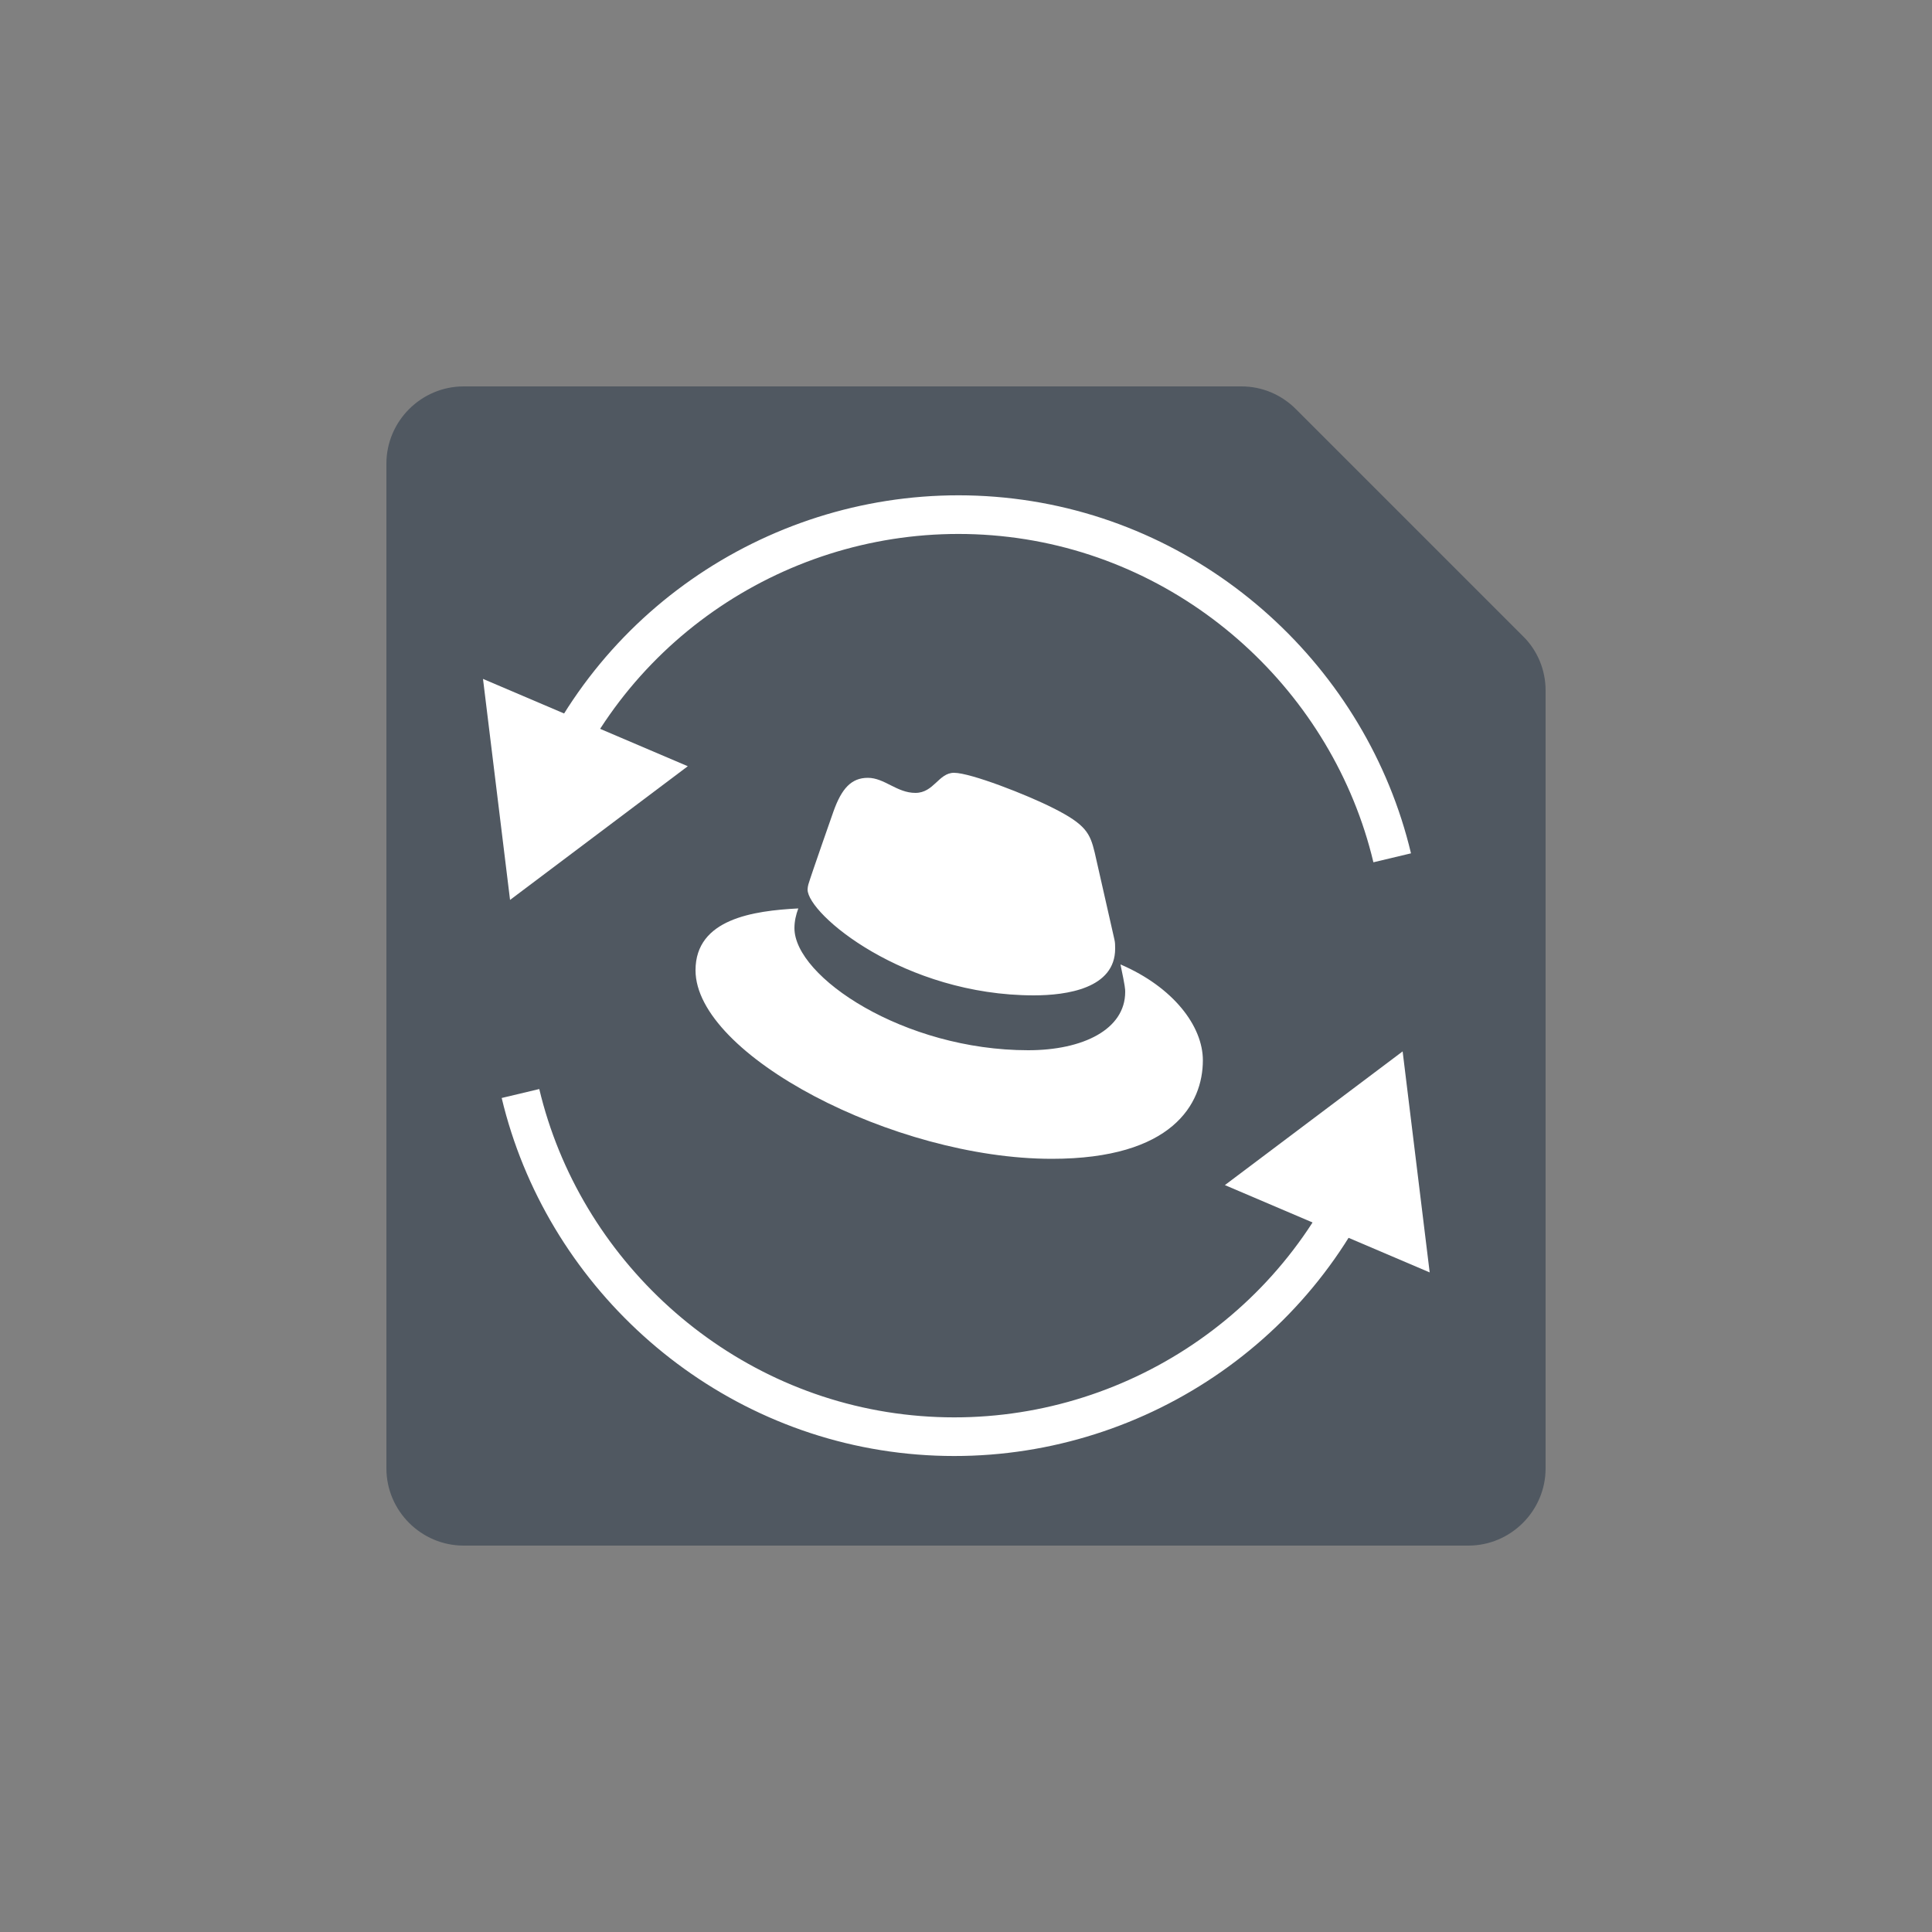 <?xml version="1.0" encoding="UTF-8"?>
<svg id="Veeam_product_4" data-name="Veeam product 4" xmlns="http://www.w3.org/2000/svg" viewBox="0 0 50 50">
  <rect x="0" y="0" width="50" height="50" fill="#808080" stroke="none"/>
  <defs>
    <style>
      .cls-1 {
        fill: none;
        stroke: #fff;
        stroke-miterlimit: 10;
      }

      .cls-2 {
        fill: #505861;
      }

      .cls-2, .cls-3, .cls-4 {
        stroke-width: 0px;
      }

      .cls-3 {
        opacity: 0;
      }

      .cls-3, .cls-4 {
        fill: #fff;
      }
    </style>
  </defs>
  <g id="RHV_Proxy" data-name="RHV Proxy">
    <rect id="BG" class="cls-3" width="50" height="50"/>
    <path class="cls-2" d="M32.13,10H12c-1.1,0-2,.9-2,2v26c0,1.1.9,2,2,2h26c1.1,0,2-.9,2-2v-20.13c0-.53-.21-1.04-.59-1.41l-5.87-5.87c-.38-.38-.88-.59-1.41-.59Z"/>
    <path class="cls-4" d="M26.75,25.76c.86,0,2.11-.18,2.11-1.21,0-.08,0-.16-.02-.24l-.51-2.25c-.12-.49-.22-.72-1.08-1.15-.67-.34-2.13-.91-2.56-.91-.4,0-.52.52-1,.52s-.8-.39-1.23-.39-.68.28-.89.87c0,0-.58,1.65-.65,1.89-.01.04-.02.09-.02.13,0,.64,2.5,2.74,5.86,2.74M29,24.97c.12.57.12.63.12.7,0,.97-1.09,1.51-2.51,1.51-3.22,0-6.05-1.9-6.05-3.16,0-.18.04-.35.1-.51-1.16.06-2.66.27-2.66,1.6,0,2.19,5.14,4.88,9.22,4.88,3.12,0,3.91-1.42,3.91-2.55,0-.88-.76-1.89-2.13-2.48"/>
    <g>
      <g>
        <polygon class="cls-4" points="13.2 23.29 17.8 19.83 12.5 17.57 13.2 23.29"/>
        <path class="cls-1" d="M14.45,19.76c2.15-4.38,6.86-6.94,11.72-6.36s8.77,4.22,9.86,8.8"/>
      </g>
      <g>
        <polygon class="cls-4" points="36.3 27.21 31.7 30.67 37 32.93 36.3 27.21"/>
        <path class="cls-1" d="M35.05,30.74c-2.15,4.38-6.86,6.94-11.72,6.36s-8.77-4.22-9.86-8.8"/>
      </g>
    </g>
  </g>
</svg>